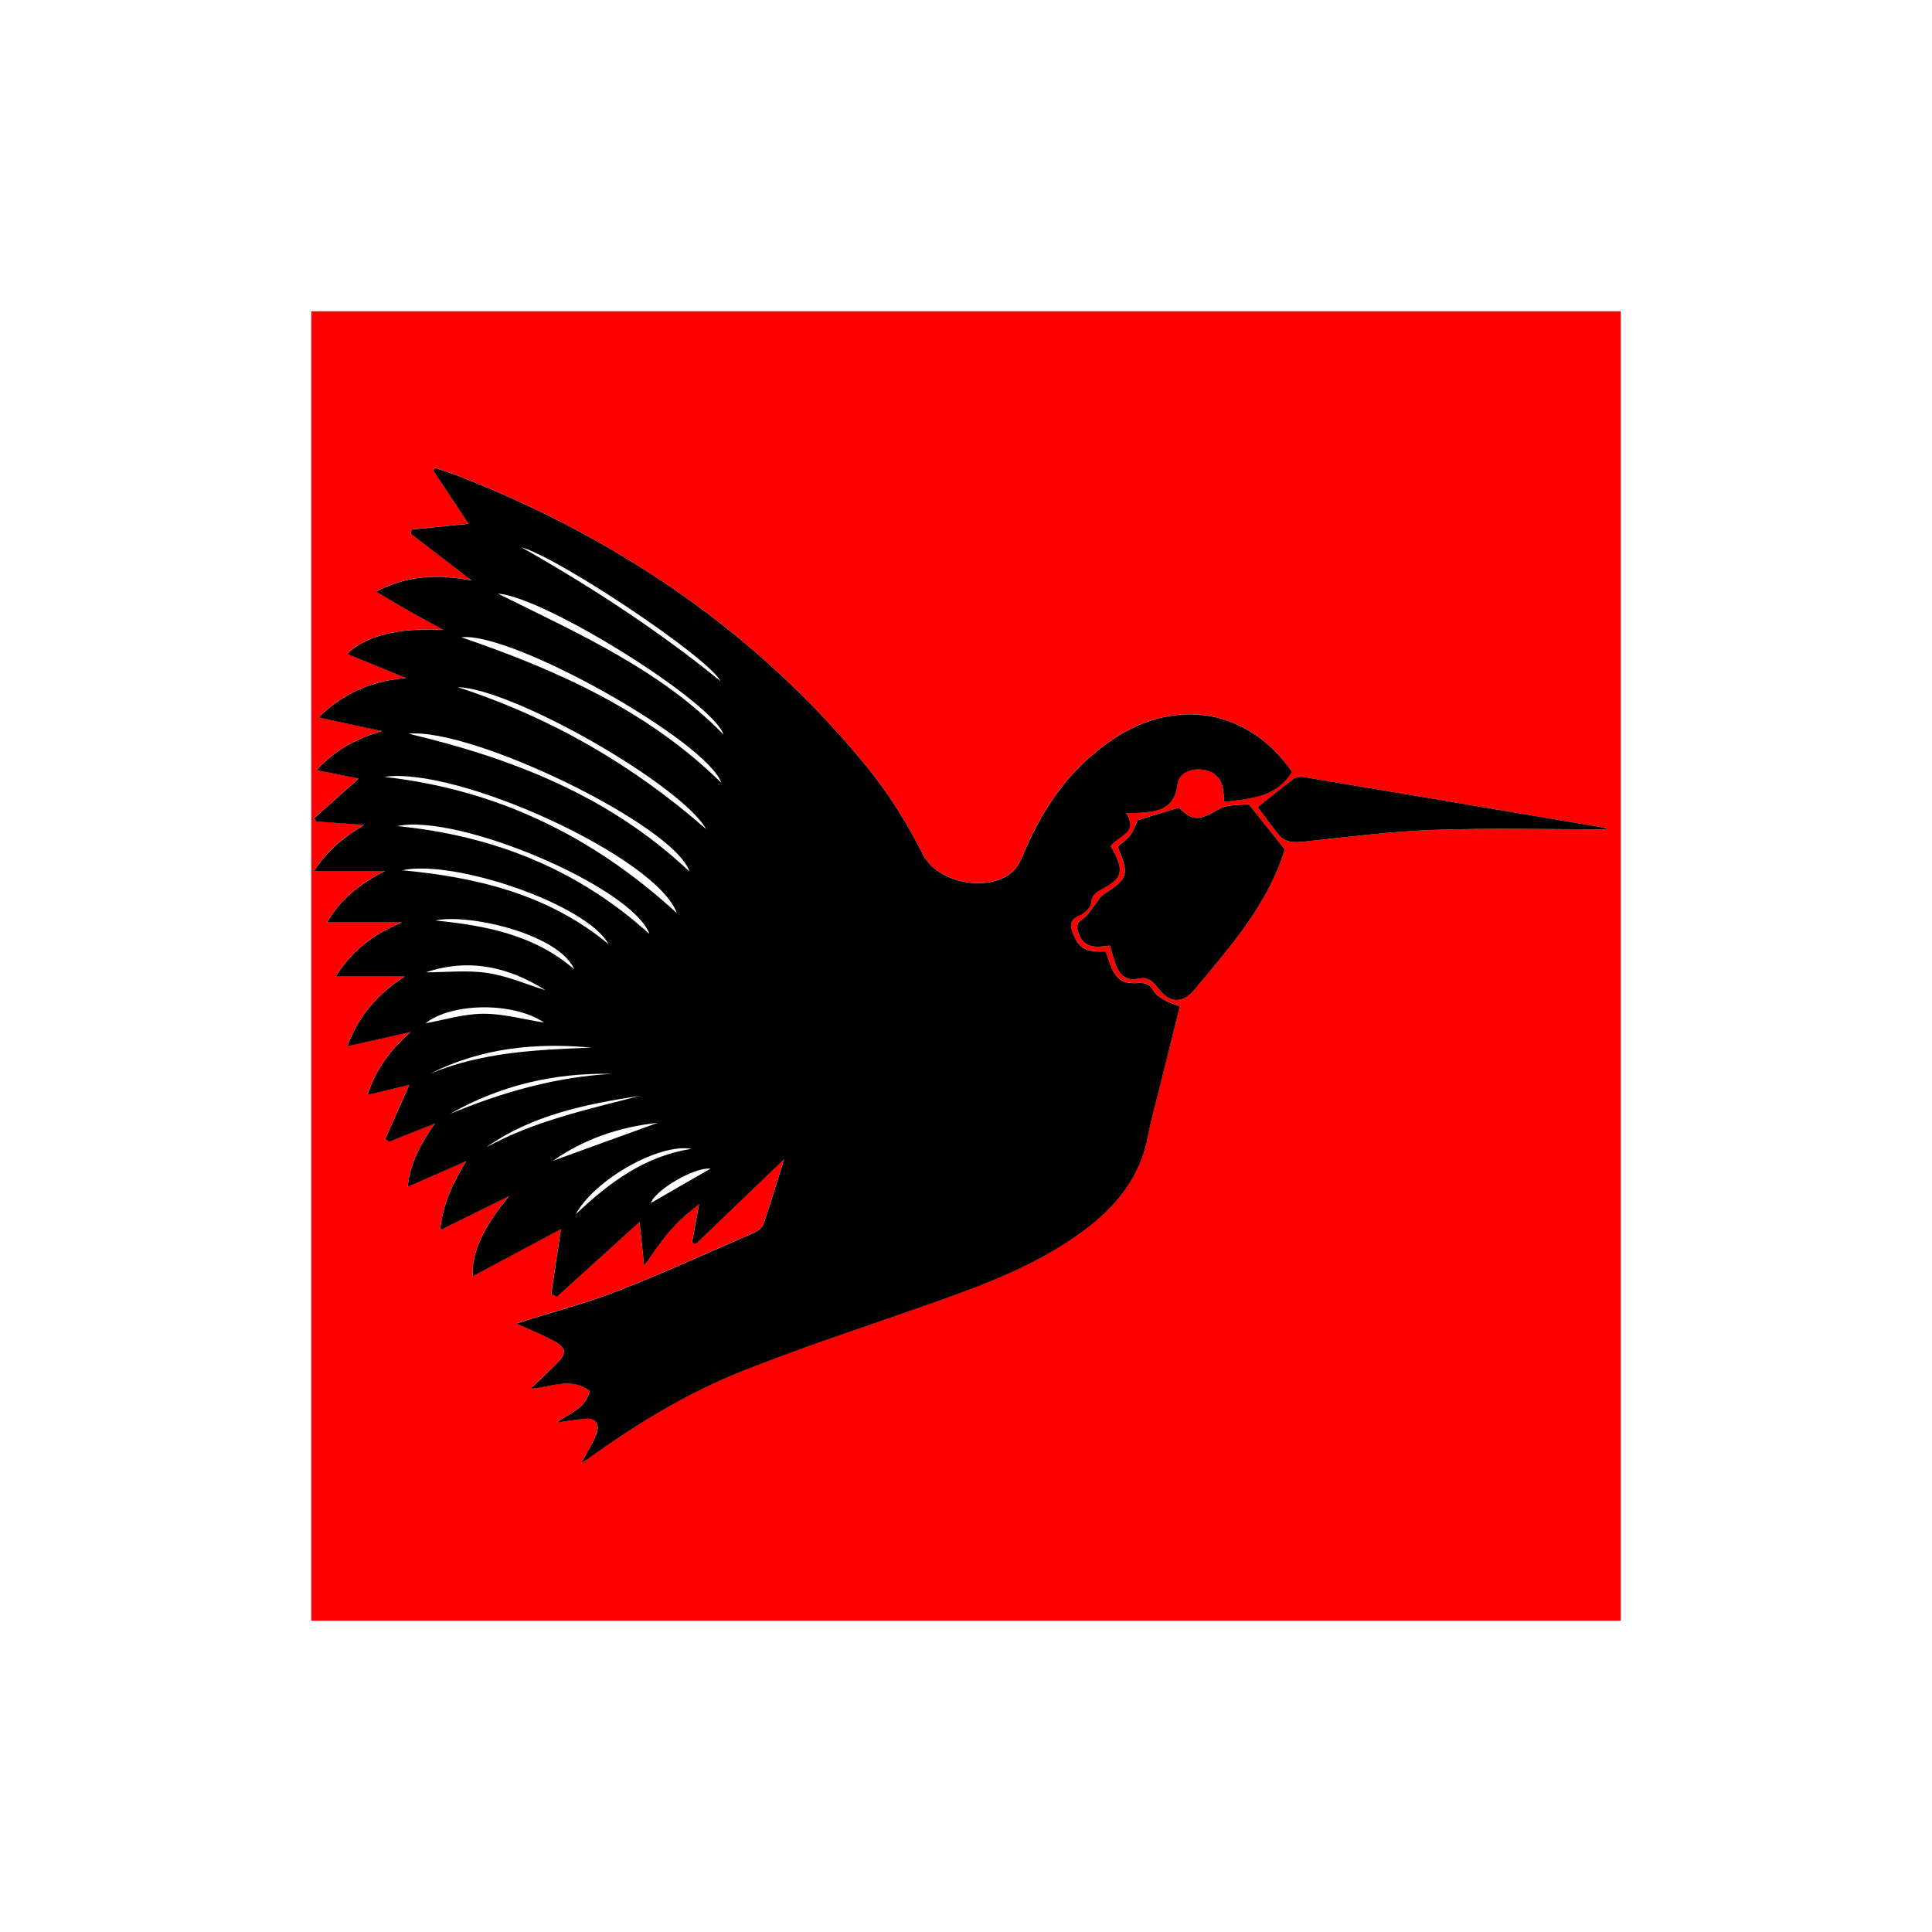 <?xml version="1.0" encoding="utf-8"?>
<!-- Generator: Adobe Illustrator 26.1.0, SVG Export Plug-In . SVG Version: 6.00 Build 0)  -->
<svg version="1.1" id="Layer_1" xmlns="http://www.w3.org/2000/svg" xmlns:xlink="http://www.w3.org/1999/xlink" x="0px" y="0px"
	 viewBox="0 0 600 600" style="enable-background:new 0 0 600 600;" xml:space="preserve">
<style type="text/css">
	.st0{fill: red;}
</style>
<g>
	<path class="st0" d="M96.67,96.67c135.56,0,271.11,0,406.67,0c0,135.56,0,271.11,0,406.67c-135.56,0-271.11,0-406.67,0
		C96.67,367.78,96.67,232.22,96.67,96.67z M180.5,454.41c0.8-0.53,1.45-0.92,2.06-1.36c15.14-10.93,31.08-20.61,48.42-27.47
		c18.96-7.49,38.38-13.81,57.61-20.6c16.81-5.93,33.51-12.1,48-22.87c10.04-7.46,17.54-16.64,19.92-29.39
		c1.06-5.69,2.7-11.27,4.09-16.9c1.92-7.77,3.84-15.53,5.78-23.37c-1.85-0.71-3.42-1.1-4.74-1.88c-1.33-0.79-2.82-1.76-3.54-3.04
		c-1.18-2.1-2.66-2.39-4.84-2.26c-4.73,0.27-6.9-1.38-8.54-5.95c-0.47-1.31-0.9-2.64-1.33-3.87c-6.1,0.22-8.12-0.85-9.92-4.97
		c-1.16-2.66-1.67-4.81,1.91-6.26c1.51-0.61,3.4-2.51,3.49-3.93c0.18-2.8,2.01-3.42,3.79-4.42c5.67-3.18,6.32-5.36,3.34-11.21
		c-0.34-0.68-0.74-1.32-1.09-1.93c2.29-3.22,8.82-4.04,4.81-10.21c0.95,0,1.47,0.03,1.98,0c6.35-0.41,12.84-0.11,14.01-9.13
		c0.43-3.31,4.01-4.79,7.52-4.42c3.68,0.4,6.02,2.49,6.61,6.26c0.18,1.12,0.22,2.27,0.36,3.8c8.17-1.08,16.3-1.35,21.02-9.39
		c-13.41-19.26-35.6-23.33-55.43-10.19c-13.22,8.76-21.88,21.16-27.9,35.63c-0.89,2.13-2.03,4.47-3.74,5.88
		c-7.47,6.19-23.05,3.3-27.6-5.7c-4.84-9.59-10.65-18.94-17.44-27.25c-33.76-41.3-76.43-70.36-125.84-89.87
		c-2.68-1.06-5.44-1.9-8.17-2.85c-0.18,0.28-0.37,0.56-0.55,0.83c3.67,5.55,7.34,11.09,10.93,16.52c-5.93,0.59-11.8,1.18-17.67,1.77
		c-0.08,0.45-0.16,0.89-0.23,1.34c5.98,4.59,11.97,9.19,18.91,14.52c-10.82-2.1-20.22-1.54-29.74,3.41
		c3.64,2.15,6.86,4.11,10.14,5.98c3.33,1.9,6.71,3.71,10.78,5.94c-13.79-0.81-24.55,1.92-29.83,7.48c5.86,2.39,11.6,4.73,18.29,7.46
		c-11.04,0.91-19.54,4.81-27.26,12.24c6.77,1.45,12.89,2.77,19.71,4.23c-8.19,2.44-14.73,6.03-20.3,12.14
		c4.85,0.96,9.14,1.81,13.12,2.59c-4.68,4.16-9.28,8.27-13.89,12.37c0.25,0.33,0.5,0.66,0.75,0.99c4.68,0.33,9.35,0.67,14.83,1.06
		c-6.34,3.79-11.49,7.84-15.52,14.29c7.49,0,14.2,0,21.95,0c-7.98,4.13-13.84,8.92-17.97,15.95c7.77,0,15,0,23.28,0
		c-9.13,3.79-15.74,9.06-20.54,16.82c7.23,0,14.01,0,21.39,0c-8.29,5.35-14.25,12.12-17.87,21.68c6.69-1.5,12.82-2.87,19.7-4.42
		c-6.4,5.63-10.87,11.61-13.4,19.55c4.74-1.15,8.97-2.18,13-3.16c-2.54,5.72-4.99,11.26-7.45,16.79c0.39,0.29,0.79,0.58,1.18,0.88
		c4.43-1.76,8.85-3.52,14.17-5.63c-4.41,6.35-7.61,12.15-8.41,19.64c6.44-2.83,12.31-5.4,18.17-7.98c-4.05,6.6-7.22,13.1-8.09,21.43
		c7.26-3.58,13.92-6.87,21.44-10.59c-8.04,9.6-11.73,17.64-11.34,24.92c9.51-5.09,18.74-10.02,27.4-14.64
		c-0.95,6.45-1.97,13.31-2.99,20.17c0.58,0.28,1.17,0.55,1.75,0.83c8.59-7.78,17.17-15.55,25.66-23.24
		c0.43,4.13,0.87,8.34,1.42,13.65c2.39-3.4,3.95-5.82,5.73-8.06c1.71-2.17,3.54-4.28,5.52-6.21c1.98-1.91,4.21-3.56,5.82-4.89
		c-0.71,3.91-1.45,7.95-2.19,11.99c0.41,0.11,0.82,0.22,1.23,0.32c9.18-8.81,18.36-17.62,27.36-26.26
		c-2.06,6.6-4.09,13.35-6.35,20.04c-0.36,1.06-1.55,2.14-2.62,2.6c-14.24,6.21-28.39,12.68-42.86,18.32
		c-10.07,3.92-20.61,6.64-31.35,10.04c4.27,1.95,8.2,3.47,11.85,5.5c3.69,2.04,3.8,3.78,0.87,6.75c-2.7,2.73-5.52,5.35-8.29,8.02
		c6.46-0.47,12.37-3.71,18.42,0.65c-1.32,5.54-6.45,7.05-10.38,9.86c3.17-0.43,6.01-0.91,8.87-1.18c3.57-0.33,4.64,1.8,3.55,4.69
		C184.07,448.35,182.24,451.12,180.5,454.41z M344.69,293.66c0.57,1.91,1.05,3.67,1.61,5.41c1.04,3.25,3.34,5.66,6.66,4.93
		c3.54-0.78,4.95,0.62,6.87,3.11c3.52,4.57,7.52,4.52,11.14,0.19c5-5.97,10.04-11.91,14.65-18.17c5.93-8.06,10.75-16.77,13.37-25.34
		c-4.02-5.04-7.48-9.38-11.22-14.07c-2.57,0.38-6.4,0-9.14,1.54c-6.39,3.6-8.1,3.84-12.6-0.45c-4.62,1.41-8.8,2.69-12.69,3.88
		c-0.73,1.53-1.26,3.29-2.31,4.67c-1.07,1.41-2.64,2.45-3.91,3.58c3.62,8.8,3.26,9.86-4.58,14.94c-0.79,0.51-1.27,1.49-1.9,2.26
		c-1.45,1.78-2.6,4-4.42,5.24c-2.08,1.42-1.95,2.71-1.23,4.61C336.82,294.77,340.74,294.19,344.69,293.66z M499.48,257.57
		c-0.28-0.09-1.22-0.5-2.21-0.67c-30.78-5.22-61.57-10.44-92.37-15.58c-1.02-0.17-2.4,0.03-3.2,0.61
		c-3.49,2.57-6.83,5.35-11.07,8.72c1.77,2.36,4,5.51,6.43,8.5c2.04,2.51,4.74,2.56,7.85,2.23c13.5-1.43,27.01-3.2,40.55-3.66
		C463.65,257.1,481.89,257.57,499.48,257.57z"/>
	<path d="M180.5,454.41c1.75-3.3,3.58-6.07,4.72-9.1c1.09-2.89,0.01-5.02-3.55-4.69c-2.86,0.27-5.7,0.75-8.87,1.18
		c3.93-2.82,9.05-4.33,10.38-9.86c-6.05-4.37-11.96-1.12-18.42-0.65c2.77-2.67,5.59-5.28,8.29-8.02c2.94-2.97,2.82-4.71-0.87-6.75
		c-3.66-2.02-7.59-3.54-11.85-5.5c10.75-3.39,21.28-6.12,31.35-10.04c14.47-5.63,28.61-12.11,42.86-18.32
		c1.07-0.47,2.27-1.55,2.62-2.6c2.25-6.68,4.28-13.44,6.35-20.04c-8.99,8.63-18.18,17.44-27.36,26.26
		c-0.41-0.11-0.82-0.22-1.23-0.32c0.74-4.04,1.48-8.08,2.19-11.99c-1.6,1.33-3.84,2.97-5.82,4.89c-1.99,1.92-3.81,4.03-5.52,6.21
		c-1.77,2.25-3.33,4.67-5.73,8.06c-0.55-5.31-0.99-9.52-1.42-13.65c-8.49,7.69-17.08,15.46-25.66,23.24
		c-0.58-0.28-1.17-0.55-1.75-0.83c1.02-6.86,2.03-13.72,2.99-20.17c-8.66,4.63-17.88,9.56-27.4,14.64
		c-0.39-7.28,3.3-15.32,11.34-24.92c-7.52,3.71-14.18,7-21.44,10.59c0.86-8.32,4.04-14.83,8.09-21.43
		c-5.87,2.58-11.73,5.15-18.17,7.98c0.8-7.5,4-13.29,8.41-19.64c-5.31,2.11-9.74,3.87-14.17,5.63c-0.39-0.29-0.79-0.58-1.18-0.88
		c2.46-5.54,4.91-11.07,7.45-16.79c-4.02,0.98-8.26,2.01-13,3.16c2.53-7.94,7-13.92,13.4-19.55c-6.88,1.54-13.01,2.92-19.7,4.42
		c3.62-9.57,9.58-16.33,17.87-21.68c-7.38,0-14.16,0-21.39,0c4.8-7.77,11.41-13.03,20.54-16.82c-8.27,0-15.51,0-23.28,0
		c4.13-7.03,9.99-11.82,17.97-15.95c-7.75,0-14.46,0-21.95,0c4.03-6.44,9.18-10.49,15.52-14.29c-5.48-0.39-10.15-0.73-14.83-1.06
		c-0.25-0.33-0.5-0.66-0.75-0.99c4.61-4.1,9.22-8.21,13.89-12.37c-3.98-0.79-8.27-1.64-13.12-2.59c5.57-6.12,12.11-9.7,20.3-12.14
		c-6.82-1.47-12.94-2.78-19.71-4.23c7.72-7.43,16.22-11.33,27.26-12.24c-6.69-2.73-12.43-5.07-18.29-7.46
		c5.29-5.56,16.04-8.29,29.83-7.48c-4.06-2.24-7.45-4.05-10.78-5.94c-3.28-1.87-6.5-3.82-10.14-5.98
		c9.52-4.95,18.92-5.52,29.74-3.41c-6.94-5.33-12.92-9.92-18.91-14.52c0.08-0.45,0.16-0.89,0.23-1.34
		c5.87-0.59,11.75-1.18,17.67-1.77c-3.59-5.43-7.26-10.97-10.93-16.52c0.18-0.28,0.37-0.56,0.55-0.83c2.72,0.94,5.49,1.79,8.17,2.85
		c49.41,19.51,92.08,48.57,125.84,89.87c6.79,8.31,12.6,17.66,17.44,27.25c4.54,9,20.13,11.89,27.6,5.7
		c1.71-1.42,2.85-3.75,3.74-5.88c6.02-14.46,14.68-26.87,27.9-35.63c19.83-13.14,42.02-9.07,55.43,10.19
		c-4.72,8.03-12.85,8.31-21.02,9.39c-0.14-1.53-0.19-2.68-0.36-3.8c-0.59-3.77-2.93-5.86-6.61-6.26c-3.51-0.38-7.09,1.11-7.52,4.42
		c-1.16,9.01-7.65,8.72-14.01,9.13c-0.52,0.03-1.03,0-1.98,0c4.02,6.17-2.52,6.99-4.81,10.21c0.34,0.61,0.74,1.25,1.09,1.93
		c2.98,5.86,2.33,8.04-3.34,11.21c-1.78,1-3.62,1.62-3.79,4.42c-0.09,1.42-1.98,3.32-3.49,3.93c-3.58,1.44-3.07,3.6-1.91,6.26
		c1.8,4.12,3.82,5.19,9.92,4.97c0.42,1.23,0.86,2.56,1.33,3.87c1.63,4.58,3.81,6.23,8.54,5.95c2.18-0.13,3.66,0.16,4.84,2.26
		c0.72,1.28,2.21,2.25,3.54,3.04c1.33,0.79,2.89,1.17,4.74,1.88c-1.94,7.84-3.87,15.6-5.78,23.37c-1.39,5.63-3.02,11.21-4.09,16.9
		c-2.38,12.75-9.88,21.93-19.92,29.39c-14.49,10.77-31.19,16.94-48,22.87c-19.23,6.79-38.66,13.1-57.61,20.6
		c-17.34,6.85-33.28,16.54-48.42,27.47C181.94,453.5,181.29,453.89,180.5,454.41z M224.02,243.12c-4.59-13-65.12-47.08-80.73-45.2
		C173.57,208.27,201.48,220.95,224.02,243.12z M210.19,283.57c-6.2-17.35-68.23-45.68-90.85-42.3
		C154,245.15,183.87,259.43,210.19,283.57z M214.12,270.66c-4.65-14.32-67.32-44.69-87.22-42.81
		C159.04,235.51,189.13,247.08,214.12,270.66z M123.38,256.55c29.62,2.91,56.05,13.3,78.31,33.52
		C196.48,275.54,142.31,252.5,123.38,256.55z M219.28,257.47c-7.61-13.64-60.03-43.67-77.1-44.06
		C171.6,223,196.81,237.82,219.28,257.47z M154.63,184.36c24.76,12.33,50.27,23.46,70.06,43.76
		C221.36,217.95,168.83,185.22,154.63,184.36z M161.89,169.94c21.62,12.26,42.48,25.8,61.85,41.58
		C220.01,204.18,173.79,173.32,161.89,169.94z M188.98,293.2c-6.78-12.39-47.98-26.41-64.07-22.93
		C148.2,272.44,170.36,277.79,188.98,293.2z M133.67,333.4c16.11-6.67,33.05-7.41,50.01-8.04
		C166.28,323.71,149.42,325.47,133.67,333.4z M139.76,345.92c16.14-6.69,32.76-11.49,50.35-12.42
		C172.18,333.1,155.36,337.06,139.76,345.92z M150.99,356.33c15-8.28,31.52-11.75,47.76-16.03
		C181.87,342.93,165.22,346.25,150.99,356.33z M178.32,301.01c-4.69-10.9-32.75-17.41-43.09-15.14
		C151.02,287.46,165.99,290.36,178.32,301.01z M214.74,356.78c-9.89-1.8-30,9.42-35.92,20.31
		C189.64,366.81,200.59,358.99,214.74,356.78z M132.17,317.8c5.47-0.99,11.6-2.9,17.76-2.97c6.14-0.08,12.31,1.69,19.06,2.73
		C159.06,310.93,139.9,311.51,132.17,317.8z M132.25,301.96c6.4,0,12.9-0.73,19.16,0.21c6.14,0.91,12.03,3.51,18.03,5.37
		C157.88,300.2,145.58,297.51,132.25,301.96z M171.75,360.49c10.46-3.8,21.47-7.79,32.47-11.78
		C192.19,349.98,181.15,353.87,171.75,360.49z M220.69,362.92c-5.45-0.46-17.36,6.9-18.55,10.68
		C207.85,370.31,214.26,366.61,220.69,362.92z"/>
	<path d="M344.69,293.66c-3.95,0.52-7.87,1.11-9.69-3.66c-0.72-1.9-0.85-3.19,1.23-4.61c1.82-1.24,2.97-3.46,4.42-5.24
		c0.62-0.77,1.11-1.75,1.9-2.26c7.84-5.08,8.21-6.14,4.58-14.94c1.28-1.14,2.84-2.17,3.91-3.58c1.04-1.38,1.58-3.14,2.31-4.67
		c3.9-1.19,8.07-2.47,12.69-3.88c4.51,4.3,6.21,4.06,12.6,0.45c2.74-1.54,6.56-1.16,9.14-1.54c3.74,4.69,7.2,9.03,11.22,14.07
		c-2.62,8.57-7.44,17.28-13.37,25.34c-4.61,6.26-9.66,12.2-14.65,18.17c-3.63,4.33-7.62,4.38-11.14-0.19
		c-1.92-2.49-3.33-3.89-6.87-3.11c-3.32,0.73-5.63-1.67-6.66-4.93C345.74,297.33,345.25,295.57,344.69,293.66z"/>
	<path d="M499.48,257.57c-17.6,0-35.83-0.47-54.03,0.15c-13.54,0.46-27.05,2.23-40.55,3.66c-3.11,0.33-5.81,0.28-7.85-2.23
		c-2.43-2.99-4.66-6.14-6.43-8.5c4.25-3.38,7.58-6.16,11.07-8.72c0.8-0.59,2.18-0.79,3.2-0.61c30.8,5.15,61.58,10.36,92.37,15.58
		C498.26,257.07,499.21,257.48,499.48,257.57z"/>
</g>
</svg>
